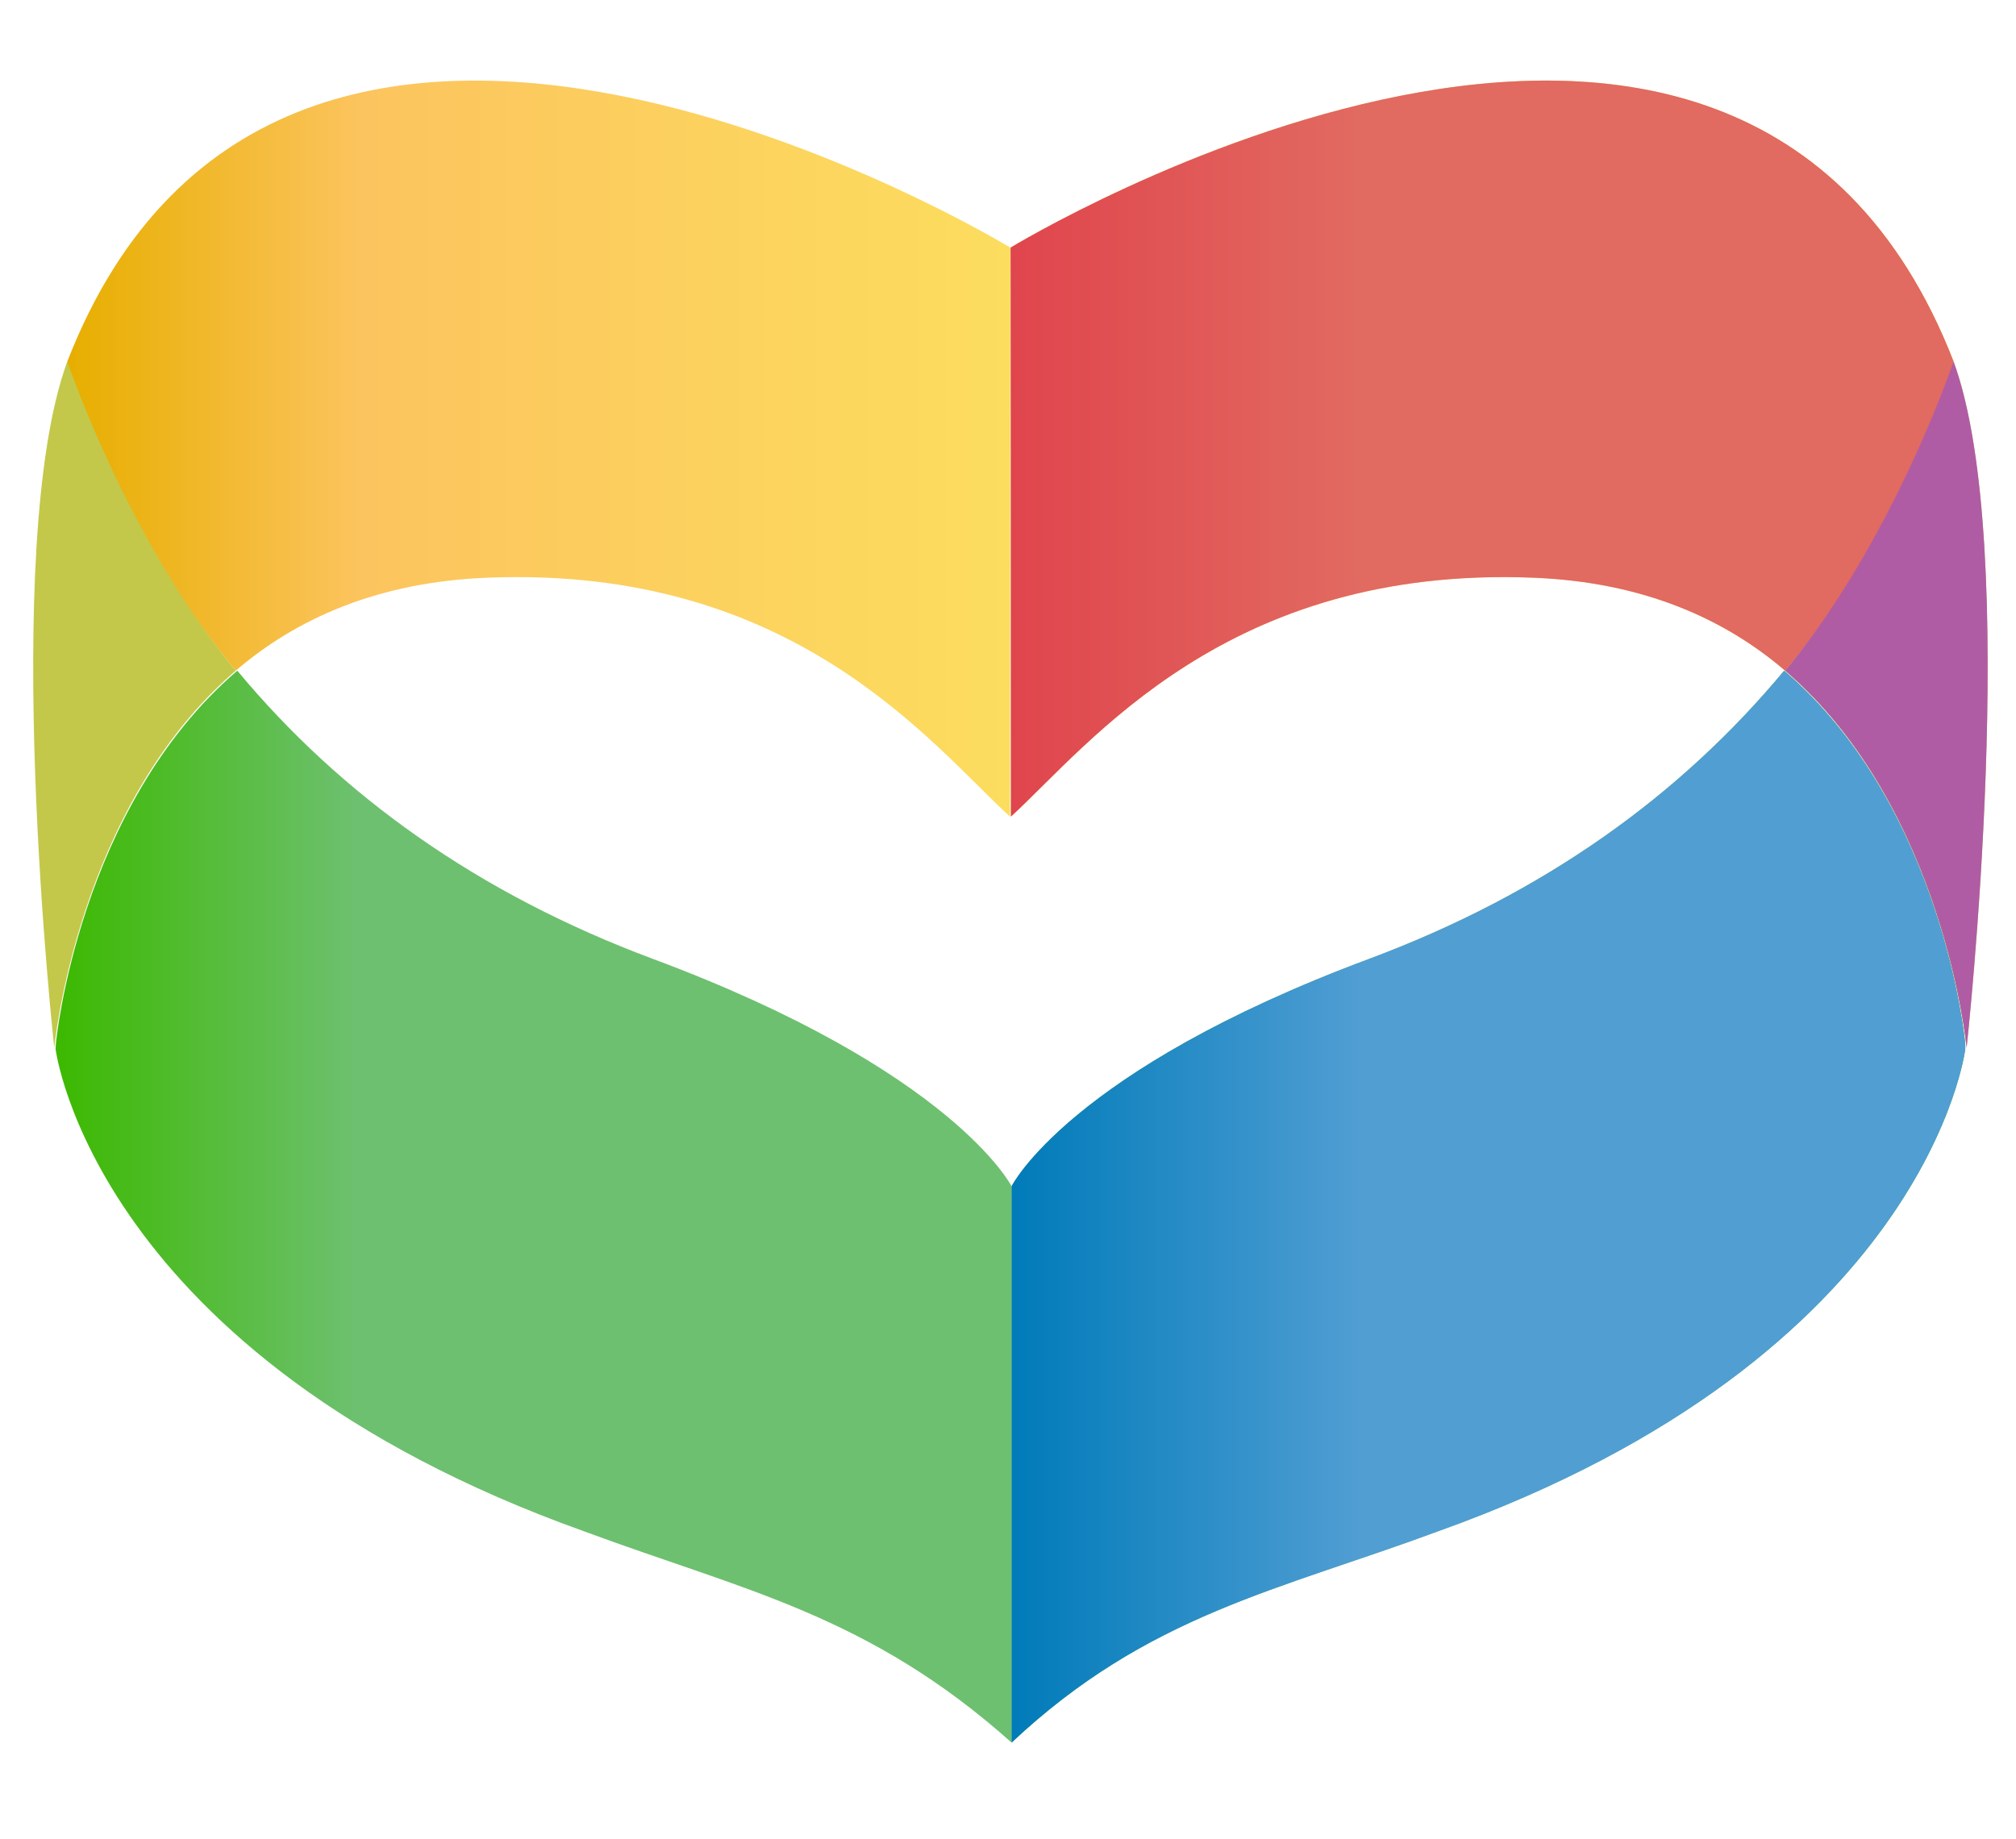 <?xml version="1.0" encoding="utf-8"?>
<!-- Generator: Adobe Illustrator 16.0.0, SVG Export Plug-In . SVG Version: 6.00 Build 0)  -->
<!DOCTYPE svg PUBLIC "-//W3C//DTD SVG 1.1//EN" "http://www.w3.org/Graphics/SVG/1.1/DTD/svg11.dtd">
<svg version="1.1" id="Layer_1" xmlns="http://www.w3.org/2000/svg" xmlns:xlink="http://www.w3.org/1999/xlink" x="0px" y="0px"
	 width="281.307px" height="256.695px" viewBox="0 0 281.307 256.695" enable-background="new 0 0 281.307 256.695"
	 xml:space="preserve">
<g>
	
		<linearGradient id="SVGID_1_" gradientUnits="userSpaceOnUse" x1="-1079.44" y1="-392.106" x2="-947.85" y2="-392.106" gradientTransform="matrix(1 0 0 -1 1088.82 -329.495)">
		<stop  offset="0" style="stop-color:#E7AE00"/>
		<stop  offset="0.314" style="stop-color:#FCC45E"/>
		<stop  offset="1" style="stop-color:#FCDD5E"/>
	</linearGradient>
	<path fill="url(#SVGID_1_)" d="M68.028,80.627c42.734-1.698,61.799,23.143,72.897,33.346c0-41.168,0.045-79.415,0.045-79.415
		S39.612-27.278,9.381,50.473l0.184,1.022c5.715,15.495,12.993,29.682,23.325,42.111C41.266,86.42,52.604,81.236,68.028,80.627z"/>
	
		<linearGradient id="SVGID_2_" gradientUnits="userSpaceOnUse" x1="-1081.064" y1="-497.903" x2="-947.667" y2="-497.903" gradientTransform="matrix(1 0 0 -1 1088.82 -329.495)">
		<stop  offset="0" style="stop-color:#3CB900"/>
		<stop  offset="0.314" style="stop-color:#6DC06F"/>
		<stop  offset="1" style="stop-color:#6DC06F"/>
	</linearGradient>
	<path fill="url(#SVGID_2_)" d="M7.756,146.408c0,0,5.284,42.817,73.705,67.3c22.309,8.276,39.692,11.636,59.692,29.502
		c0-20.665,0-77.645,0-77.645s-8.154-16.115-50.026-31.726c-24.514-9.141-43.591-22.884-58.016-40.234
		c-22.185,19.027-25.306,51.988-25.306,51.988"/>
	<path fill="#C3C84A" d="M32.889,93.605C22.555,81.177,14.21,63.964,9.381,50.473c-9.504,26-1.81,95.781-1.81,95.781
		S10.707,112.632,32.889,93.605z"/>
	
		<linearGradient id="SVGID_3_" gradientUnits="userSpaceOnUse" x1="-1859.192" y1="-392.106" x2="-1727.602" y2="-392.106" gradientTransform="matrix(-1 0 0 -1 -1586.589 -329.495)">
		<stop  offset="0" style="stop-color:#E7AE00"/>
		<stop  offset="0.314" style="stop-color:#FCC45E"/>
		<stop  offset="1" style="stop-color:#FCDD5E"/>
	</linearGradient>
	<path fill="url(#SVGID_3_)" d="M213.956,80.627c-42.736-1.698-61.8,23.143-72.898,33.346c0-41.168-0.045-79.415-0.045-79.415
		s101.359-61.837,131.59,15.914l-0.184,1.022c-5.714,15.495-12.993,29.682-23.323,42.111
		C240.718,86.42,229.379,81.236,213.956,80.627z"/>
	
		<linearGradient id="SVGID_4_" gradientUnits="userSpaceOnUse" x1="-1860.817" y1="-497.903" x2="-1727.743" y2="-497.903" gradientTransform="matrix(-1 0 0 -1 -1586.589 -329.495)">
		<stop  offset="0" style="stop-color:#3CB900"/>
		<stop  offset="0.314" style="stop-color:#6DC06F"/>
		<stop  offset="1" style="stop-color:#6DC06F"/>
	</linearGradient>
	<path fill="url(#SVGID_4_)" d="M274.228,146.408c0,0-5.123,42.817-73.543,67.3c-22.312,8.276-40.531,11.636-59.531,29.502
		c0-20.665,0-77.645,0-77.645s7.992-16.115,49.863-31.726c24.516-9.141,43.514-22.884,57.938-40.234
		c22.183,19.027,25.265,51.988,25.265,51.988"/>
	<path fill="#C3C84A" d="M249.096,93.605c10.333-12.429,18.68-29.641,23.507-43.133c9.504,26,1.812,95.781,1.812,95.781
		S271.278,112.632,249.096,93.605z"/>
	
		<linearGradient id="SVGID_5_" gradientUnits="userSpaceOnUse" x1="-1859.192" y1="-392.106" x2="-1727.602" y2="-392.106" gradientTransform="matrix(-1 0 0 -1 -1586.589 -329.495)">
		<stop  offset="0" style="stop-color:#E16A61"/>
		<stop  offset="0.631" style="stop-color:#E16A61"/>
		<stop  offset="1" style="stop-color:#E0454D"/>
	</linearGradient>
	<path fill="url(#SVGID_5_)" d="M213.956,80.627c-42.736-1.698-61.8,23.143-72.898,33.346c0-41.168-0.045-79.415-0.045-79.415
		s101.359-61.837,131.59,15.914l-0.184,1.022c-5.714,15.495-12.993,29.682-23.323,42.111
		C240.718,86.42,229.379,81.236,213.956,80.627z"/>
	
		<linearGradient id="SVGID_6_" gradientUnits="userSpaceOnUse" x1="-1860.817" y1="-497.903" x2="-1727.743" y2="-497.903" gradientTransform="matrix(-1 0 0 -1 -1586.589 -329.495)">
		<stop  offset="0" style="stop-color:#519ED3"/>
		<stop  offset="0.631" style="stop-color:#519ED3"/>
		<stop  offset="1" style="stop-color:#007BB9"/>
	</linearGradient>
	<path fill="url(#SVGID_6_)" d="M274.228,146.408c0,0-5.123,42.817-73.543,67.3c-22.312,8.276-40.531,11.636-59.531,29.502
		c0-20.665,0-77.645,0-77.645s7.992-16.115,49.863-31.726c24.516-9.141,43.514-22.884,57.938-40.234
		c22.183,19.027,25.265,51.988,25.265,51.988"/>
	<path fill="#B05CA4" d="M249.096,93.605c10.333-12.429,18.68-29.641,23.507-43.133c9.504,26,1.812,95.781,1.812,95.781
		S271.278,112.632,249.096,93.605z"/>
</g>
</svg>
